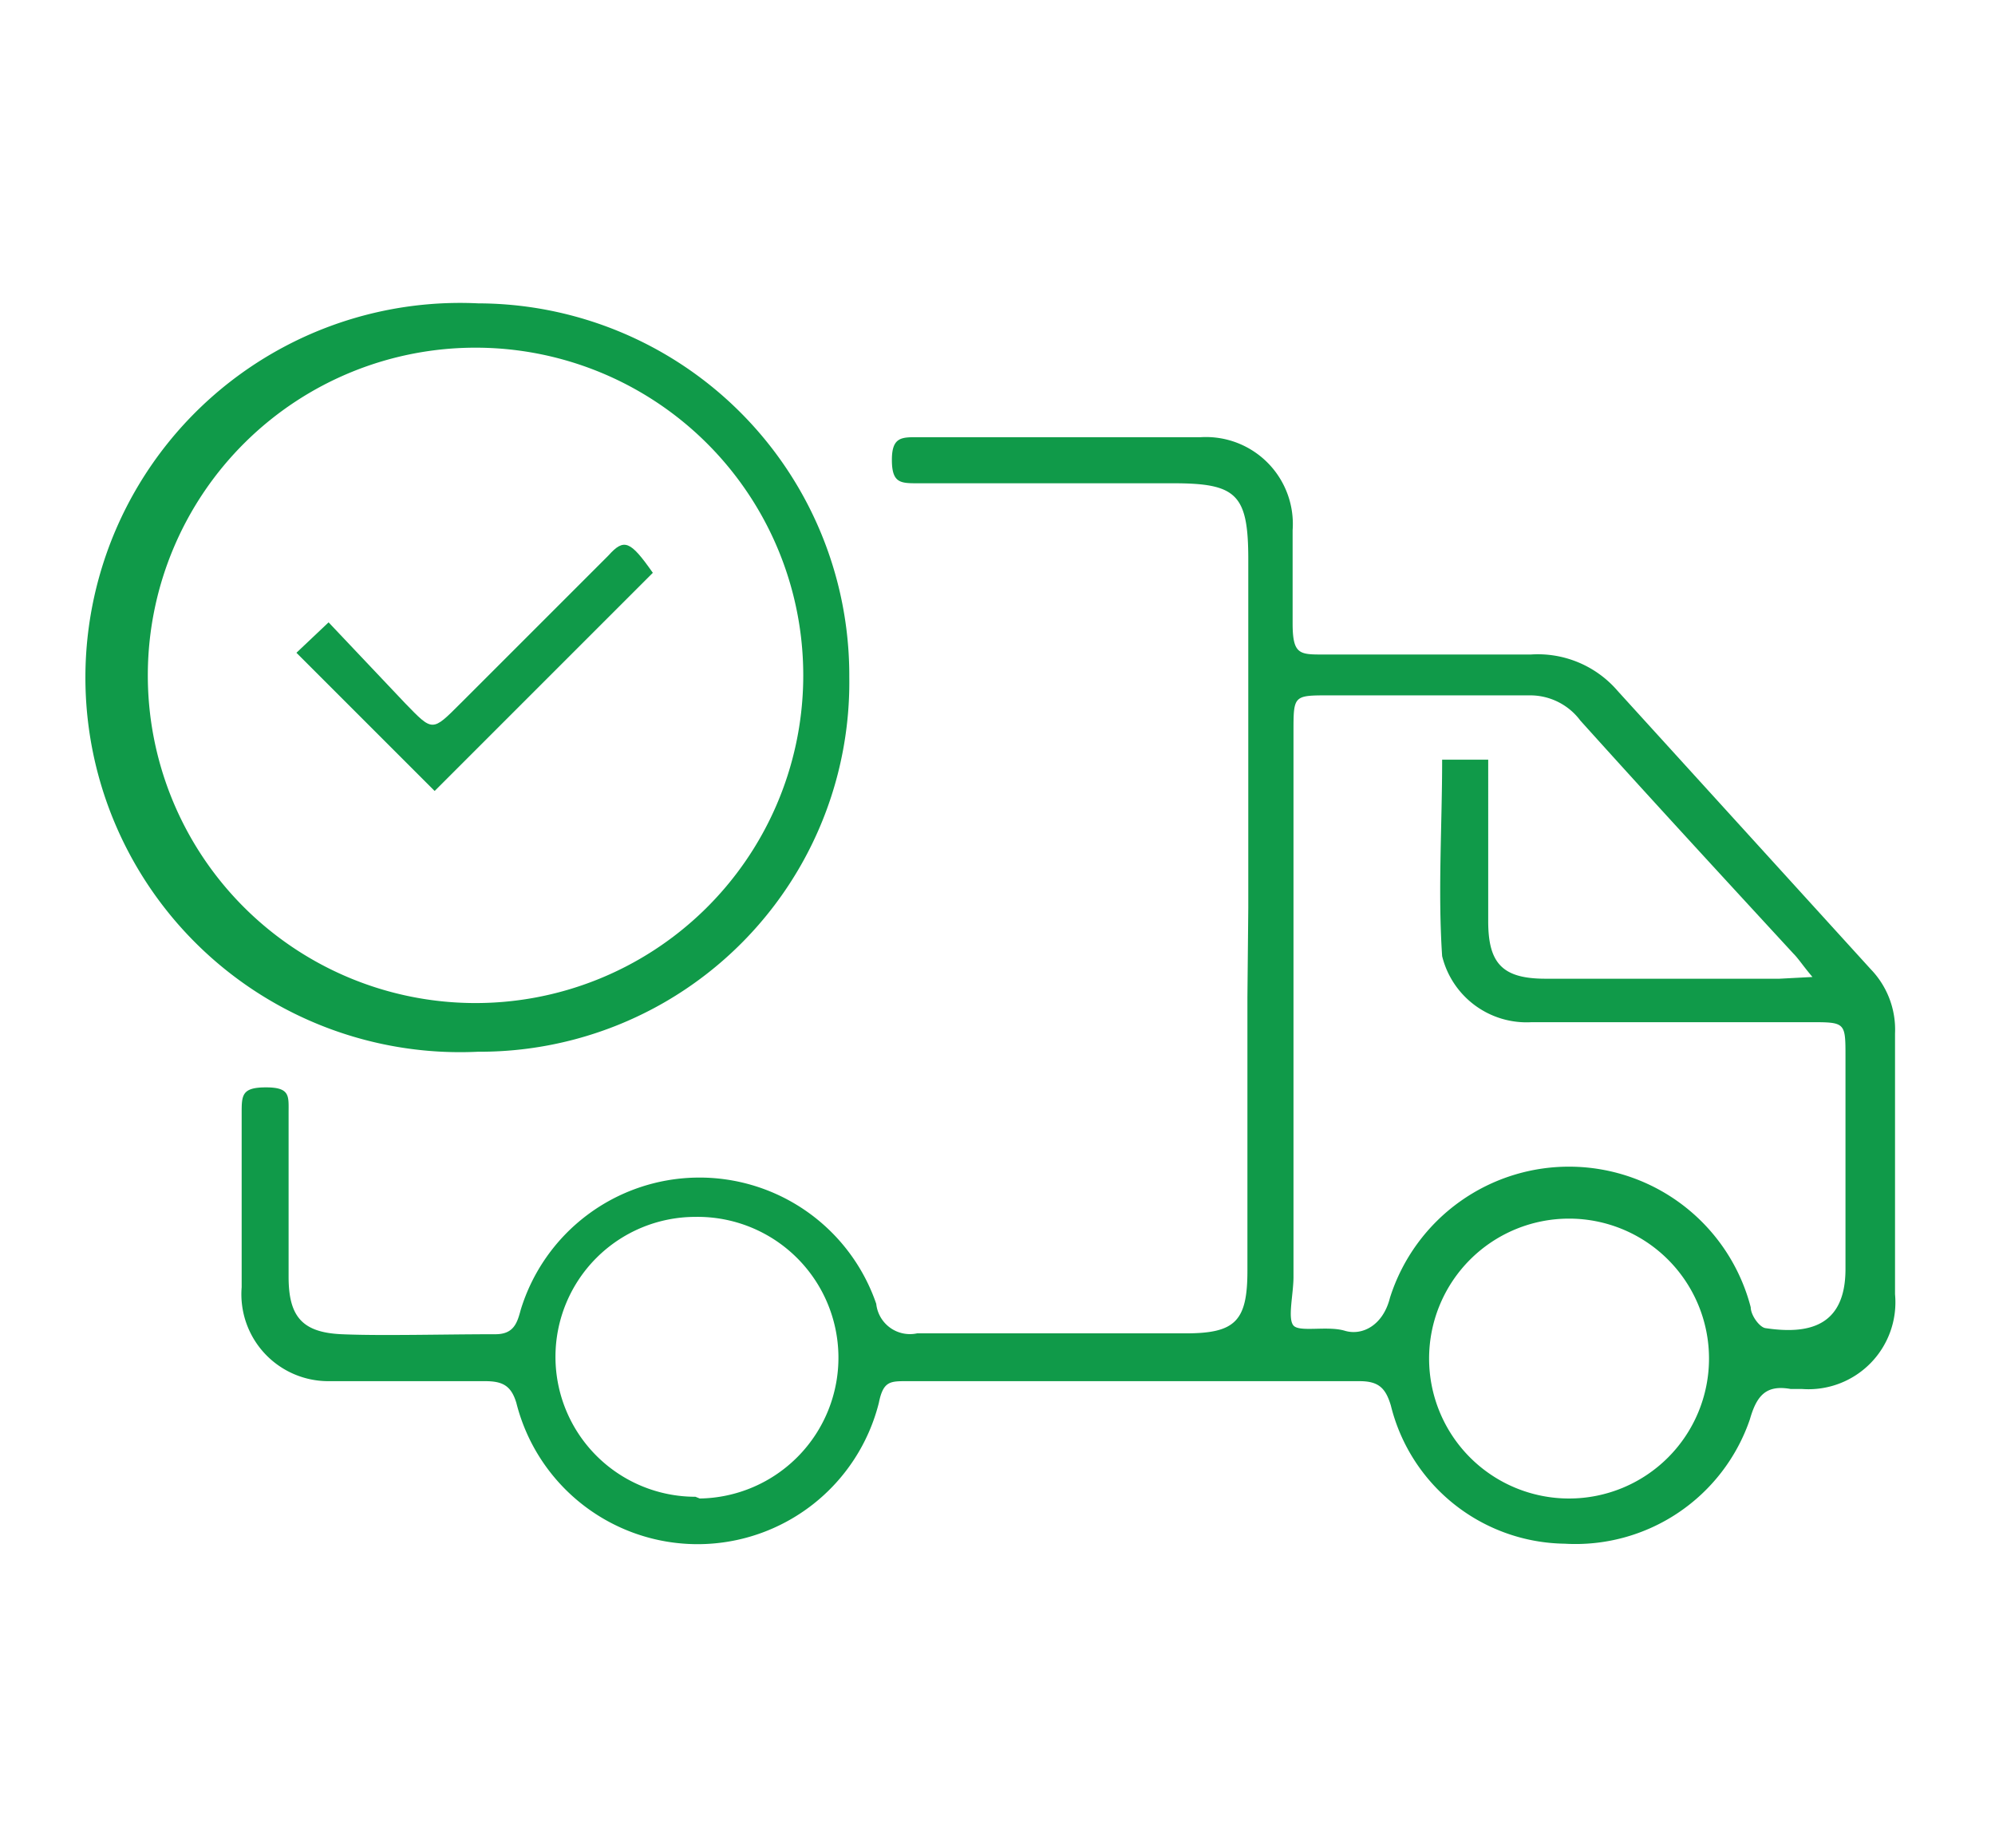 <svg id="Layer_1" data-name="Layer 1" xmlns="http://www.w3.org/2000/svg" viewBox="0 0 22.95 21.26"><defs><style>.cls-1{fill:#109a49;}</style></defs><title>amjanata icon</title><path class="cls-1" d="M14.36,10.44c0-1.35,0-2.7,0-4,0-.75-.13-.88-.86-.88H10.56c-.2,0-.3,0-.3-.27s.12-.26.31-.26c1.08,0,2.16,0,3.24,0a1,1,0,0,1,1.06,1.07c0,.36,0,.71,0,1.07s.08.36.35.36c.8,0,1.6,0,2.39,0a1.21,1.21,0,0,1,1,.42l2.91,3.2a1,1,0,0,1,.28.74v3a1,1,0,0,1-1.07,1.09H20.6c-.28-.05-.39.07-.47.35A2.12,2.12,0,0,1,18,17.76a2.09,2.09,0,0,1-2-1.59c-.06-.2-.14-.28-.36-.28H10.43c-.19,0-.27,0-.32.25a2.15,2.15,0,0,1-4.17,0c-.06-.2-.16-.25-.36-.25-.6,0-1.2,0-1.8,0a1,1,0,0,1-1-1.08c0-.67,0-1.33,0-2,0-.21,0-.3.28-.3s.26.1.26.29c0,.63,0,1.26,0,1.89,0,.46.16.64.61.66s1.18,0,1.77,0c.21,0,.25-.13.29-.28A2.15,2.15,0,0,1,10.08,15a.39.39,0,0,0,.47.34l3.09,0c.57,0,.71-.14.71-.72,0-1,0-2.1,0-3.15Zm6.49.8c-.11-.13-.16-.21-.22-.27-.82-.89-1.64-1.78-2.45-2.68A.72.72,0,0,0,17.6,8H15.29c-.41,0-.41,0-.41.42v6.27c0,.2-.07.48,0,.56s.39,0,.59.06.44-.06.52-.38a2.16,2.16,0,0,1,4.15.11c0,.09.1.23.17.24.47.07.92,0,.92-.68s0-1.63,0-2.44c0-.4,0-.4-.41-.4h-3.2A1,1,0,0,1,16.59,11c-.05-.75,0-1.49,0-2.26h.53V10.6c0,.49.17.66.66.66h2.69Zm-2.8,6a1.61,1.61,0,0,0,0-3.22,1.61,1.61,0,1,0,0,3.22Zm-10,0A1.61,1.61,0,0,0,8,14a1.61,1.61,0,0,0,0,3.22Z"/><path class="cls-1" d="M9.77,7.79A4.25,4.25,0,0,1,5.5,12.1a4.31,4.31,0,1,1,0-8.61A4.28,4.28,0,0,1,9.77,7.79ZM5.49,4A3.77,3.77,0,1,0,9.24,7.83,3.77,3.77,0,0,0,5.49,4Z"/><path class="cls-1" d="M7.51,6.59,5,9.1,3.41,7.51l.37-.35.88.93c.32.33.31.33.64,0L7,6.39C7.18,6.19,7.25,6.22,7.51,6.59Z"/></svg>